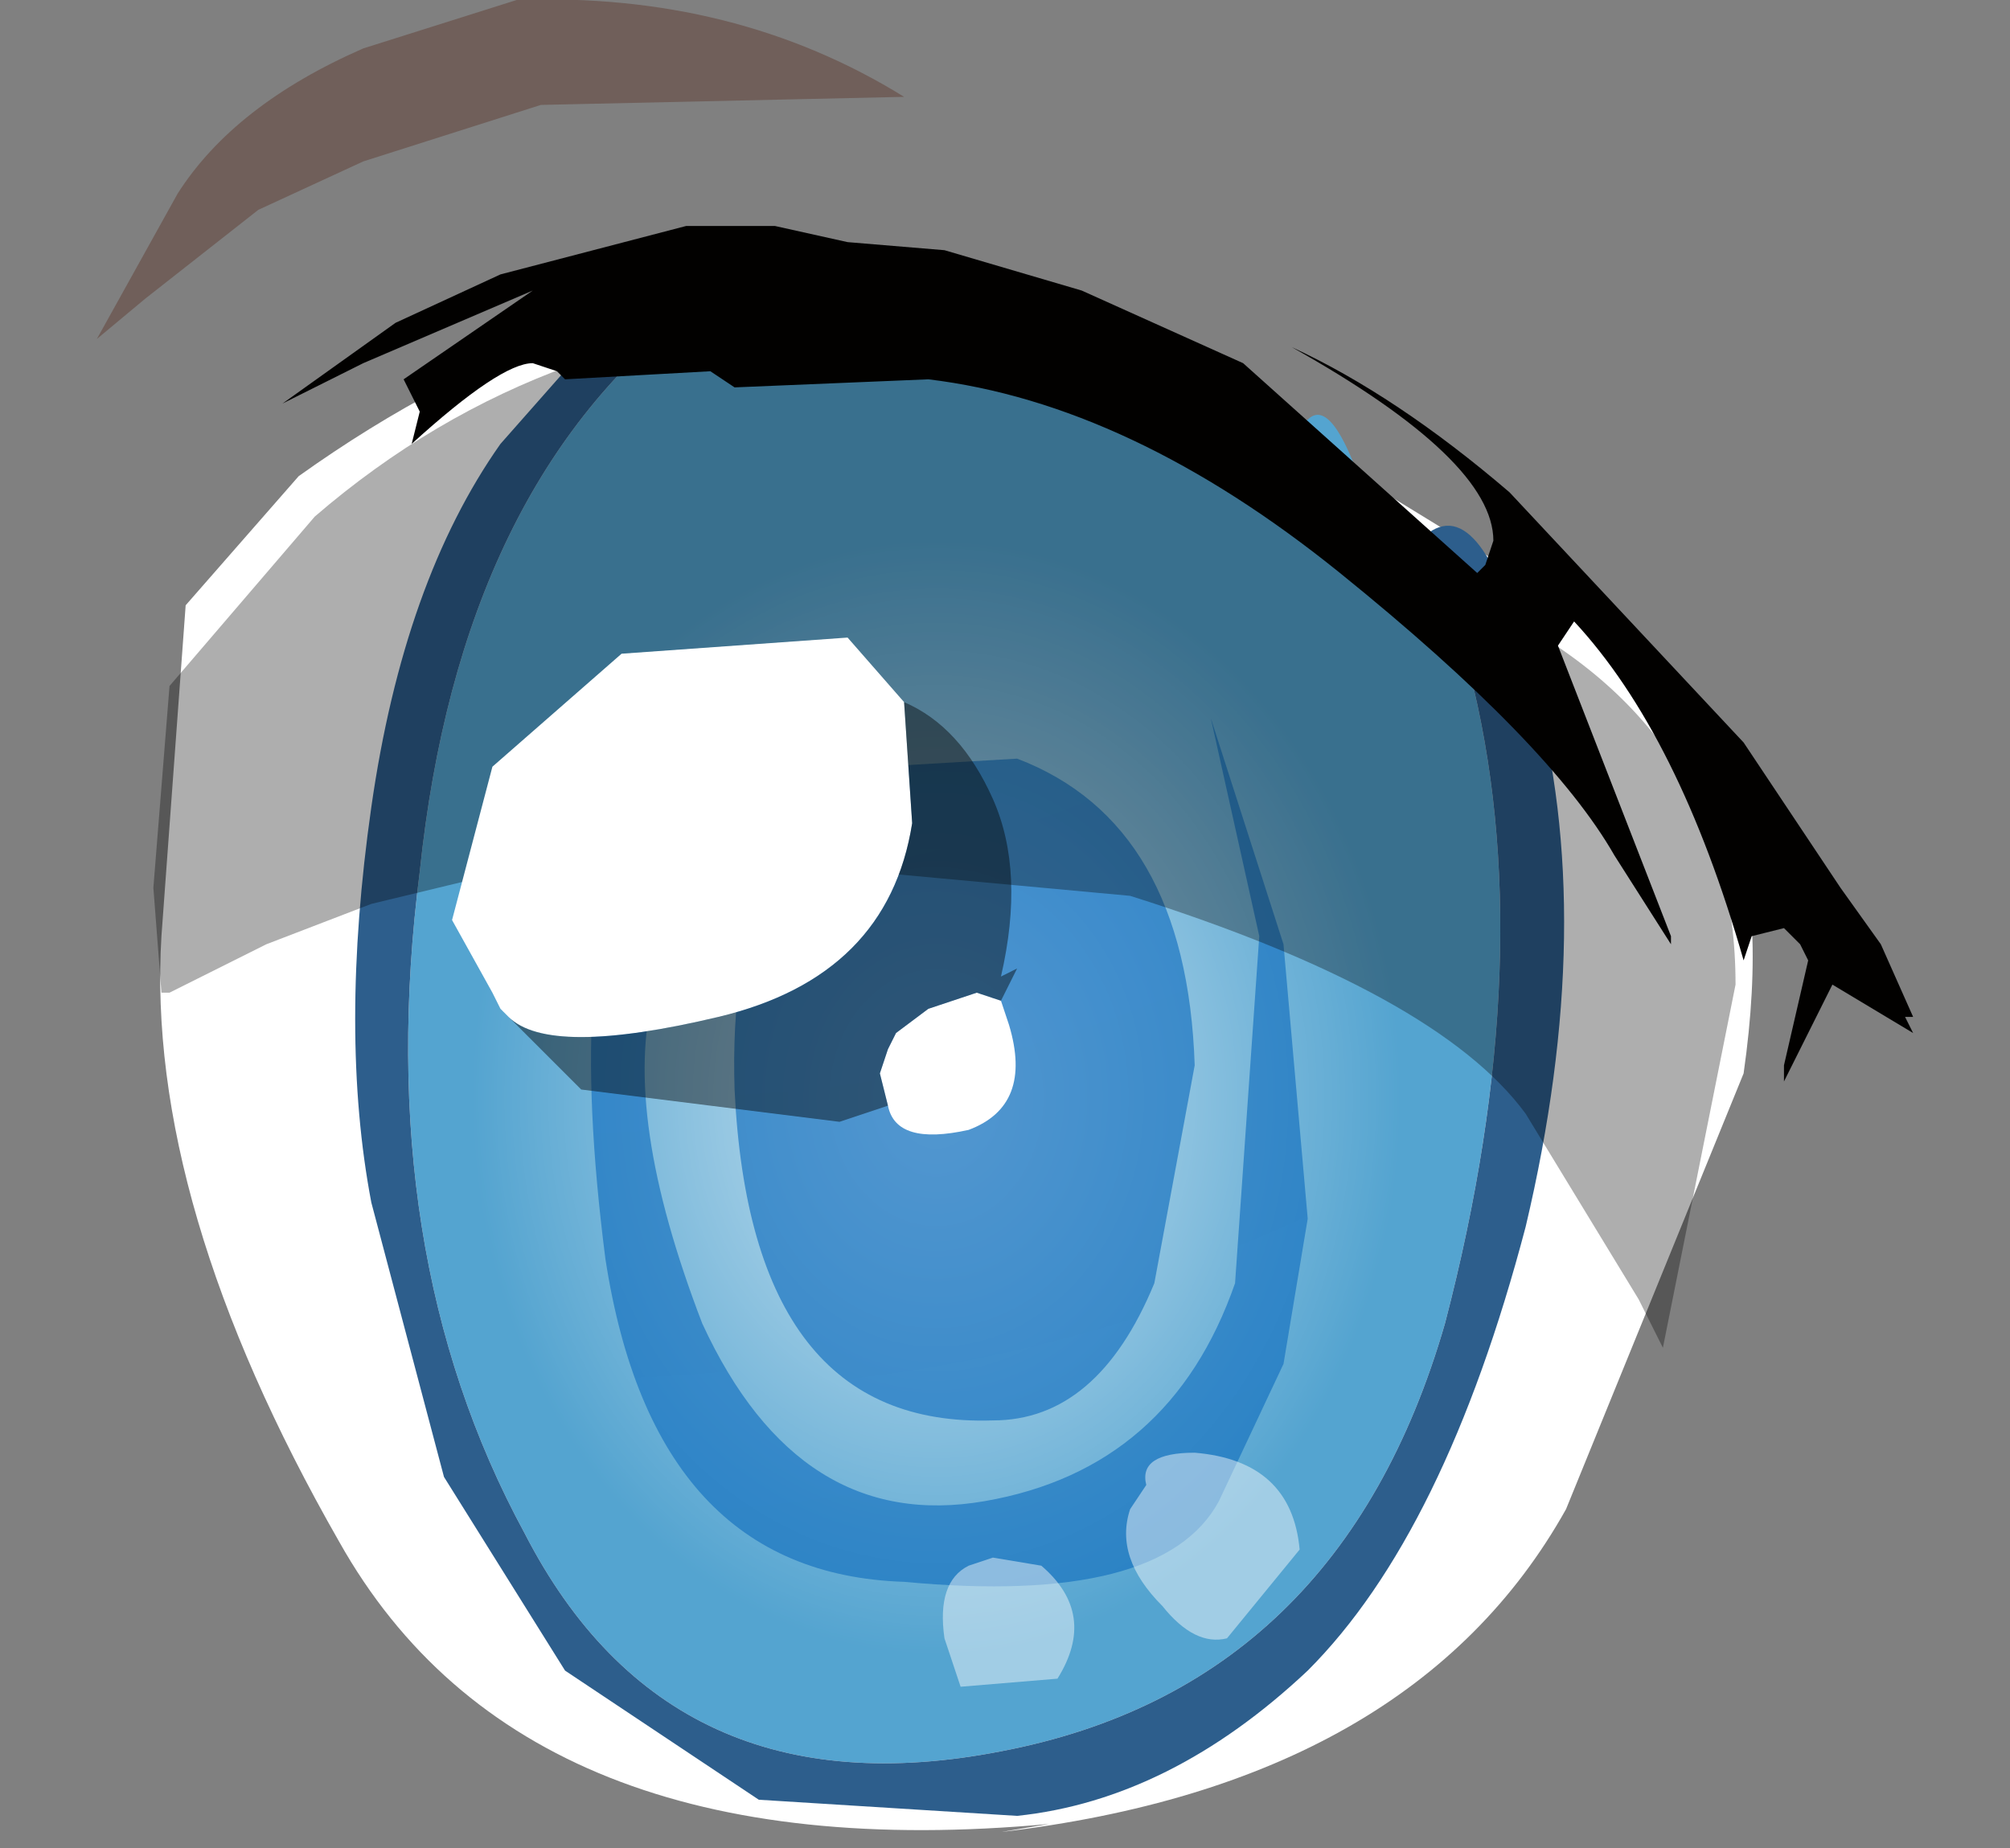 <svg xmlns="http://www.w3.org/2000/svg" xmlns:ffdec="https://www.free-decompiler.com/flash" xmlns:xlink="http://www.w3.org/1999/xlink" ffdec:objectType="frame" width="12.45" height="11.45"><rect width="100%" height="100%" fill="#808080" stroke="none"/><use ffdec:characterId="11" xlink:href="#a" width="11.9" height="11.45" transform="translate(.55)"/><defs><linearGradient id="b" x1="-819.2" x2="819.2" gradientTransform="matrix(0 0 0 0 .9 -1.6)" gradientUnits="userSpaceOnUse" spreadMethod="pad"><stop offset="0" stop-color="#331000"/><stop offset=".137" stop-color="#270f03"/><stop offset=".522"/><stop offset=".878" stop-color="#2e0f02"/><stop offset="1" stop-color="#4a1e0b"/></linearGradient><linearGradient id="f" x1="-819.2" x2="819.2" gradientTransform="translate(.9 -2)" gradientUnits="userSpaceOnUse" spreadMethod="pad"><stop offset="0" stop-color="#331000"/><stop offset=".137" stop-color="#270f03"/><stop offset=".522"/><stop offset=".878" stop-color="#2e0f02"/><stop offset="1" stop-color="#4a1e0b"/></linearGradient><linearGradient id="g" x1="-819.2" x2="819.2" gradientTransform="matrix(0 0 0 0 .9 -1.6)" gradientUnits="userSpaceOnUse" spreadMethod="pad"><stop offset="0" stop-color="#331000"/><stop offset=".137" stop-color="#270f03"/><stop offset=".522"/><stop offset=".878" stop-color="#2e0f02"/><stop offset="1" stop-color="#4a1e0b"/></linearGradient><linearGradient id="h" x1="-819.2" x2="819.2" gradientTransform="matrix(0 0 0 0 .85 -1.6)" gradientUnits="userSpaceOnUse" spreadMethod="pad"><stop offset="0" stop-color="#331000"/><stop offset=".137" stop-color="#270f03"/><stop offset=".522"/><stop offset=".878" stop-color="#2e0f02"/><stop offset="1" stop-color="#4a1e0b"/></linearGradient><radialGradient id="c" cx="0" cy="0" r="819.2" gradientTransform="matrix(.005 0 -0 .006 2.65 6.15)" gradientUnits="userSpaceOnUse" spreadMethod="pad"><stop offset="0" stop-color="#fff" stop-opacity=".706"/><stop offset=".702" stop-color="#fff" stop-opacity="0"/></radialGradient><radialGradient id="d" cx="0" cy="0" r="819.2" gradientTransform="matrix(1.087 -.072 .066 .998 .45 -1.5)" gradientUnits="userSpaceOnUse" spreadMethod="pad"><stop offset="0" stop-color="#1370c2" stop-opacity=".659"/><stop offset=".702" stop-color="#0a2e00" stop-opacity=".047"/></radialGradient><radialGradient id="e" cx="0" cy="0" r="819.2" gradientTransform="matrix(1.09 .017 .001 1.188 .9 -3.2)" gradientUnits="userSpaceOnUse" spreadMethod="pad"><stop offset="0" stop-color="#1370c2" stop-opacity=".659"/><stop offset=".702" stop-color="#0a2e00" stop-opacity=".047"/></radialGradient><g id="a" fill-rule="evenodd"><path fill="#fff" d="M10.15 5q.25.6.1 1.65l-1.1 2.7q-.95 1.7-3.5 2l.3-.05q-3.25.3-4.4-1.75Q.35 7.45.45 5.8L.6 3.75l.7-.8Q3.05 1.7 4.95 1.7q1.1 0 2.5 1L9 3.65q.4 0 1.15 1.35"/><path fill="url(#b)" d="M7.55 4.2 9.3 6h-.05L9 5.9l-.7-.25-.4-.4.1-.15-.55-.75z" transform="translate(2.6 .65)"/><path fill="#54a4d0" d="m3.75 1.9 1.45.05q.3.35 1.1.25 1 .55 1.25.4.15-.15.35.45l.2.45.2-.2.25.85Q9 5.9 8.4 8.2q-.65 2.25-2.75 2.65-2.05.4-2.95-1.35-.95-1.75-.65-4.1.25-2.4 1.7-3.5"/><path fill="#2d5e8c" d="M8.3 3.3q.35-.25.65.95.4 1.45-.05 3.35-.5 1.9-1.35 2.75-.85.8-1.8.9l-1.6-.1-1.2-.8-.75-1.2-.45-1.7q-.2-1.05 0-2.45t.8-2.25l.75-.85h.45Q2.3 3 2.05 5.4q-.3 2.35.65 4.1.9 1.75 2.95 1.35 2.1-.4 2.75-2.65.6-2.3.15-4.05z"/><path fill="url(#c)" d="M.1 9.4q-.85-1.05-.9-3.55-.15-2.5.95-3.8 1.15-1.3 2.7-.8 1.55.4 2.65 1.1 1.1.65.95 3.05-.2 2.35-1.3 3.8-1.2 1.45-2.7 1.4Q1 10.45.1 9.4" transform="translate(2.6 .65)"/><path fill="url(#d)" d="m.95 4.45.1.1-.15.95q-.2.75.3 2.05.6 1.3 1.75 1.1T4.5 7.3l.15-2.15-.3-1.35.45 1.4.15 1.7-.15.9-.4.85q-.35.65-1.95.5Q.9 9.1.6 7.15.35 5.2.8 4.5z" transform="translate(2.6 .65)"/><path fill="url(#e)" d="m2.3 4.1.85-.05q1.05.4 1.1 1.9L4 7.3q-.35.85-1 .85-1.5.05-1.6-2.05-.05-1.6.9-2" transform="translate(2.6 .65)"/><path fill-opacity=".318" d="m6.45 5.55-3.25-.3-1.45.35-.65.25-.6.3H.45L.4 5.5l.1-1.25.9-1.05q1.45-1.25 3.45-1.25.9 0 2.25.8l1.55 1q1.55.75 1.55 2.35l-.45 2.25-.15-.3-.7-1.15q-.55-.75-2.45-1.35"/><path fill="#fff" d="m2.6 6.3-.05-.05-.05-.1-.25-.45.25-.95.8-.7 1.4-.1.35.4.05.75q-.15.95-1.2 1.2t-1.3 0m3.05-.1.05.15q.15.5-.25.65-.45.1-.5-.15l-.05-.2.05-.15.05-.1.2-.15.3-.1z"/><path fill="#fff" fill-opacity=".451" d="m5.6 9.65.3.05q.35.3.1.7l-.6.05-.1-.3q-.05-.35.15-.45zm1.9-.05-.45.55q-.2.05-.4-.2-.3-.3-.2-.6l.1-.15q-.05-.2.3-.2.6.05.65.6"/><path fill-opacity=".431" d="m4.95 6.85-.3.1-1.6-.2-.45-.45q.25.25 1.3 0t1.2-1.2l-.05-.75q.35.15.55.6t.05 1.1l.1-.05-.1.2-.15-.05-.3.1-.2.15-.05.1-.05.15z"/><path fill="#4a1400" fill-opacity=".298" d="M5.05.6 2.8.65 1.7 1l-.65.3-.7.55-.3.25.5-.9Q.9.65 1.7.3l.95-.3Q4-.05 5.05.6"/><path fill="url(#f)" d="M1.45.75h.2l.45.1.6.05.85.25 1 .45L6 2.9l.05-.05.05-.15q0-.5-1.25-1.2.65.3 1.35.9l1.45 1.55.6.9.25.35.2.45h-.05l.05.1-.5-.3-.3.6v-.1l.15-.65L8 5.2l-.1-.1-.2.05-.05.15q-.4-1.4-1.05-2.1l-.1.15.7 1.8v.05l-.35-.55q-.4-.7-1.7-1.75T2.6 1.7l-1.2.05-.15-.1-.9.05-.05-.05-.15-.05q-.2 0-.75.5l.05-.2-.1-.2.8-.55-1.05.45-.5.25.7-.5.65-.3L1.1.75z" transform="translate(2.6 .65)"/><path fill="url(#g)" d="M4.85 1.5q1.25.7 1.25 1.2l-.05.15L6 2.9 4.55 1.6l-1-.45L2.7.9 2.1.85l-.45-.1h-.2L1.35.7.9.65-.55 1l-1 .55-1.05.7 1.25-1 .45-.3Q.05.4 1.3.45q1.55 0 3.3.9zm-6.25.35.5-.25 1.05-.45-.8.55.1.2-.05.2q.55-.5.75-.5l.15.05.05.05.9-.05.15.1-1.6.7-.55.45-.4.3-.3.35-.7 1 .1-2.15zM7.2 5.2v-.05l-.7-1.8.1-.15q.65.7 1.05 2.1l.05-.15.2-.05.1.1.05.1-.15.65v.1l.3-.6.5.3-.05-.1h.05l.55.35-1.1-.3-.2.5-.85 1.55.1-.4V7.1l.2-1.3-.2-.55h.05zm.45-1.65Q6.3 1.9 5.2 1.2L4.8.9q1.65.75 2.65 2.05l.8 1.2.55.8-.55-.65z" transform="translate(2.6 .65)"/><path fill="url(#h)" d="m1.25 10.65-1-.4-.5-.4 1 .25 2.9.2 1.65-.25q-.35.45-1.55.65-1.2.25-2.2 0z" transform="translate(2.6 .65)"/></g></defs></svg>
